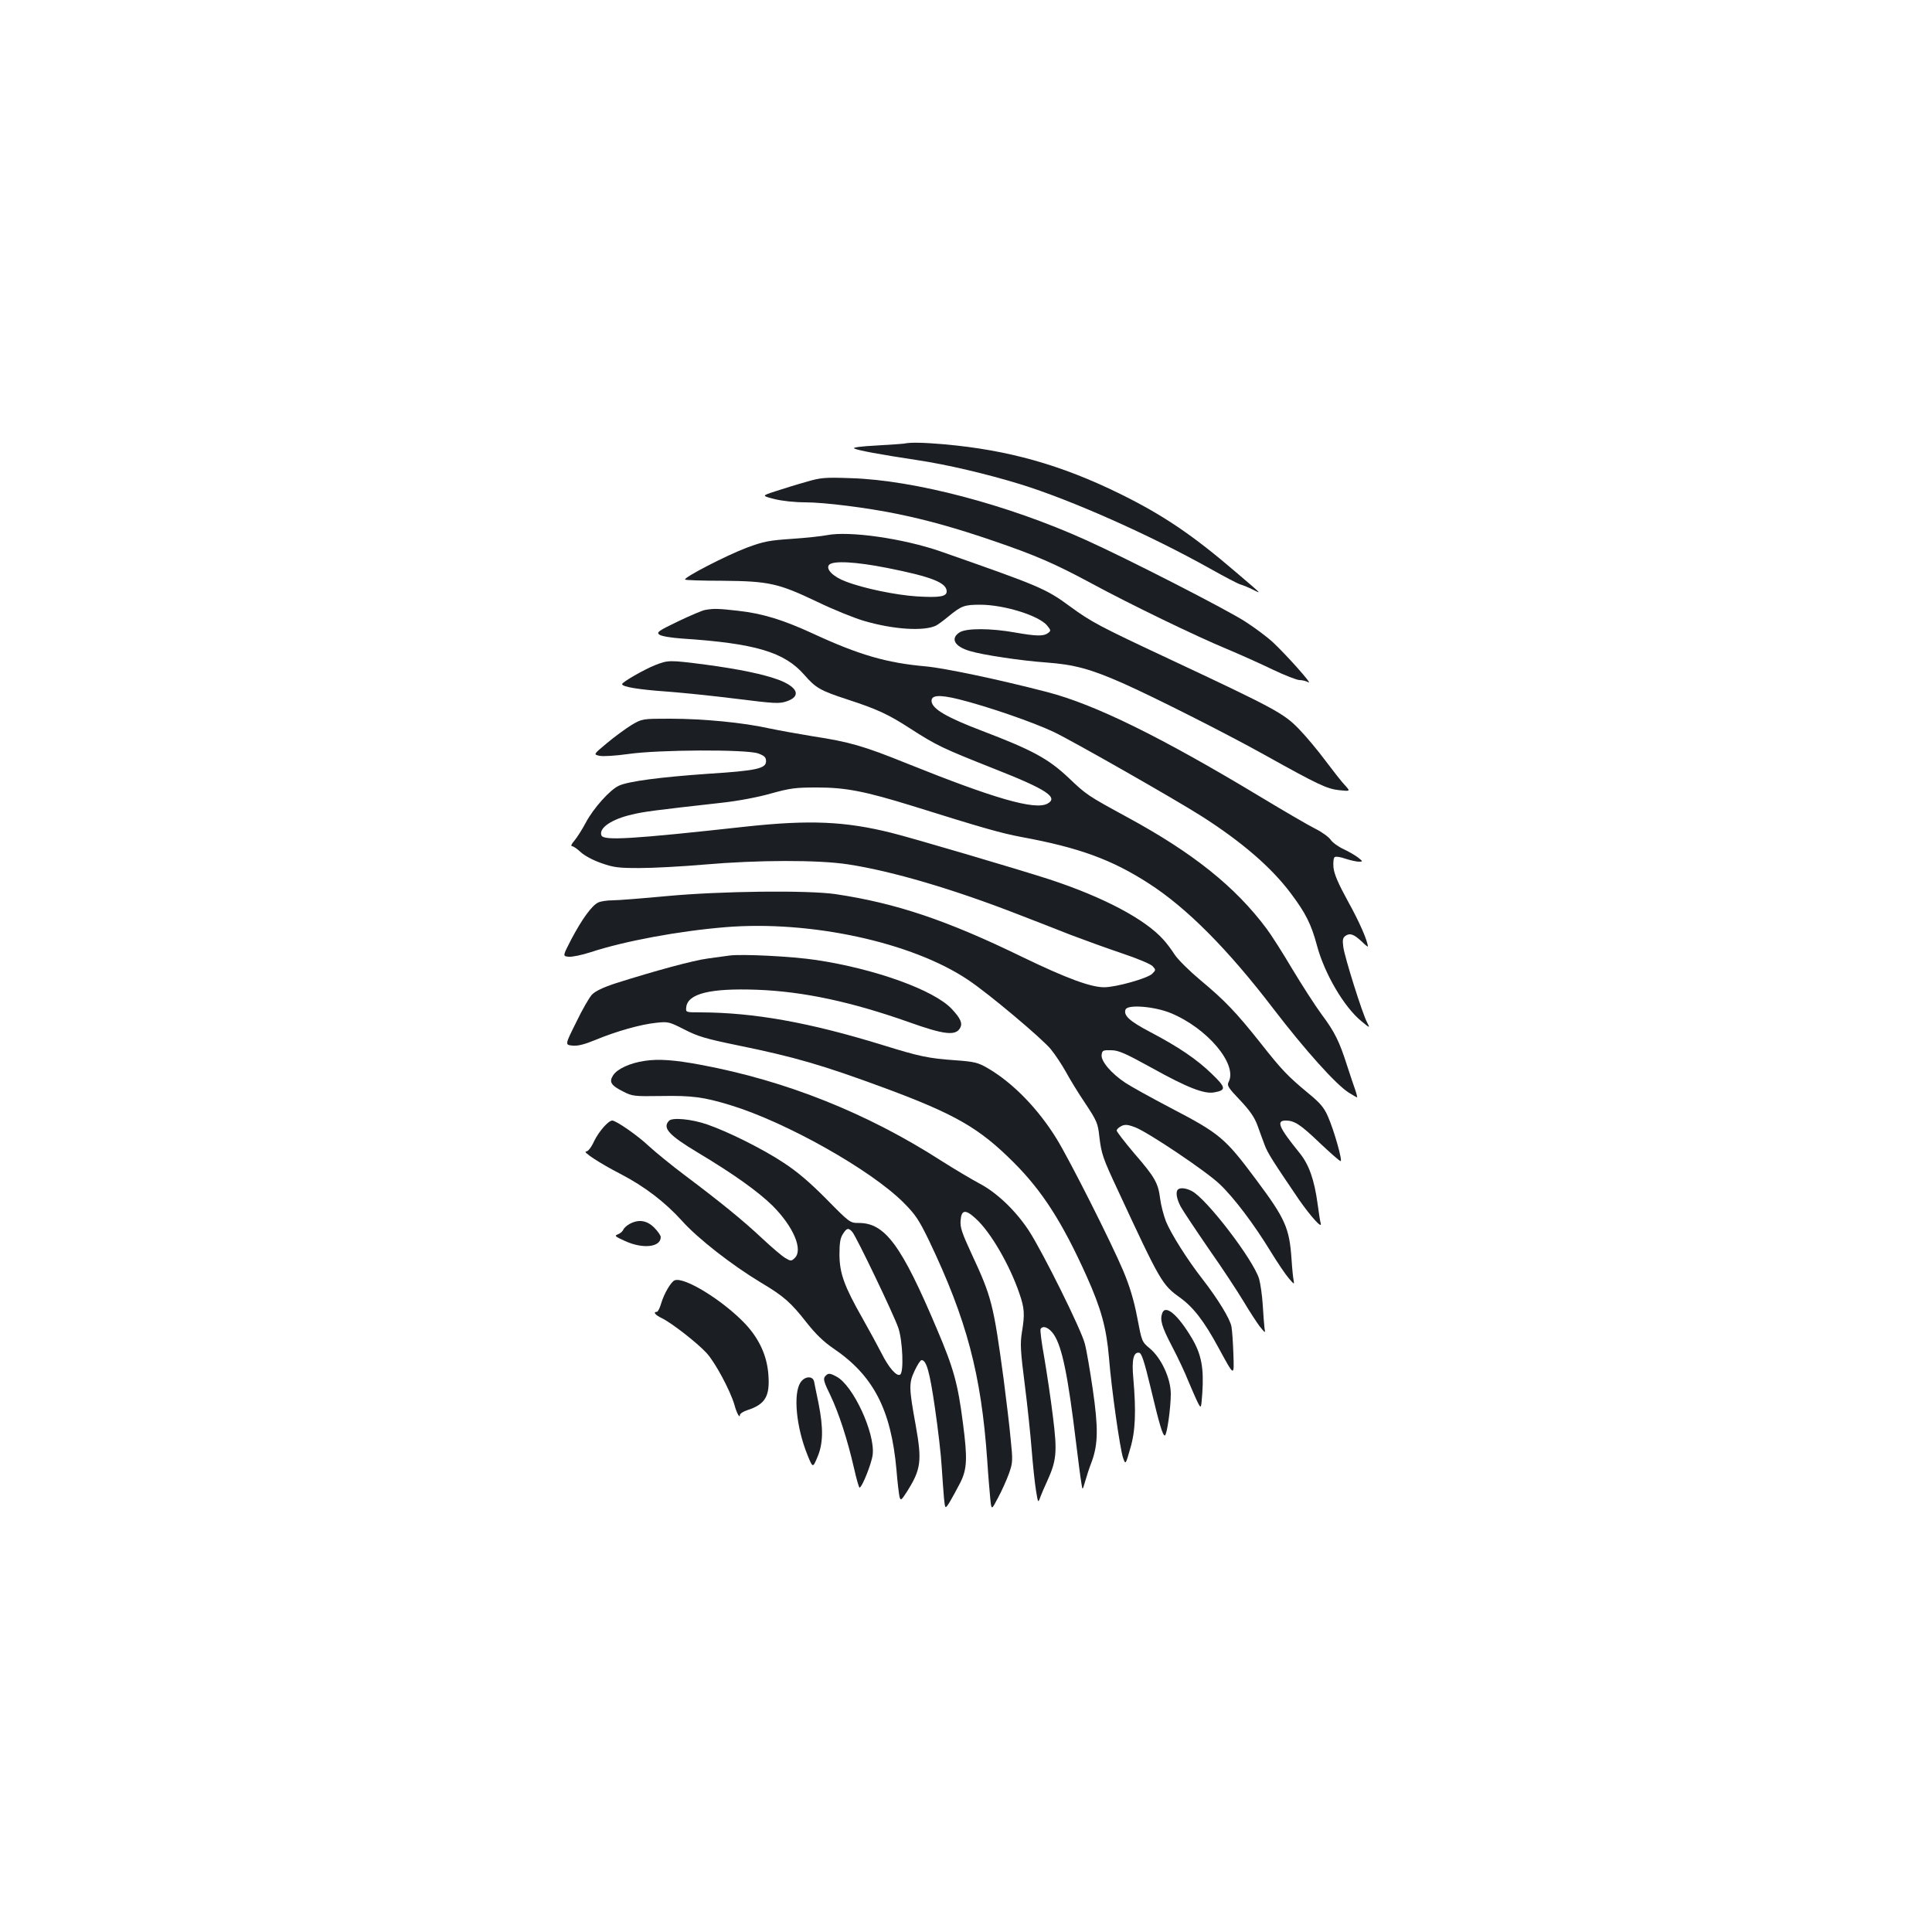 <?xml version="1.0" standalone="no"?>
<!DOCTYPE svg PUBLIC "-//W3C//DTD SVG 20010904//EN"
 "http://www.w3.org/TR/2001/REC-SVG-20010904/DTD/svg10.dtd">
<svg version="1.0" xmlns="http://www.w3.org/2000/svg"
 width="1000pt" height="1000pt" viewBox="0 0 1000 1000"
 preserveAspectRatio="xMidYMid meet">
<g transform="translate(0,1000) scale(0.1,-0.1)"
fill="#1b1f23" stroke="none">
<path d="M4680 7704 c-8 -1 -73 -6 -144 -10 -79 -4 -124 -10 -115 -15 18 -10
132 -31 323 -60 156 -23 363 -72 536 -125 266 -82 676 -265 983 -437 73 -41
143 -78 157 -82 14 -4 43 -16 65 -27 46 -23 51 -28 -85 88 -227 195 -381 299
-605 409 -303 149 -578 226 -905 255 -112 10 -180 11 -210 4z"/>
<path d="M4170 7505 c-47 -13 -117 -35 -157 -48 -71 -23 -71 -23 -5 -40 40
-10 105 -17 160 -17 98 0 323 -28 481 -61 151 -31 302 -73 494 -139 217 -74
318 -118 509 -221 192 -104 540 -273 698 -338 69 -29 176 -77 238 -107 63 -30
125 -54 138 -54 14 0 35 -5 47 -12 24 -13 -116 144 -187 210 -25 23 -87 70
-138 103 -89 59 -618 330 -830 425 -403 182 -886 309 -1213 319 -138 5 -157 3
-235 -20z"/>
<path d="M4280 7230 c-25 -5 -106 -14 -180 -19 -118 -8 -147 -13 -235 -46
-102 -38 -329 -155 -319 -165 3 -3 90 -6 192 -6 242 -2 291 -13 492 -109 85
-41 194 -85 243 -99 154 -45 310 -54 372 -24 11 6 40 27 65 48 66 54 81 60
163 60 125 0 307 -57 348 -109 19 -24 19 -26 3 -38 -23 -17 -60 -16 -169 3
-127 23 -254 23 -288 1 -50 -32 -26 -74 54 -97 70 -21 268 -50 394 -59 146
-11 228 -33 396 -107 158 -70 533 -259 734 -371 280 -156 323 -176 387 -183
58 -6 58 -6 30 25 -16 16 -61 74 -101 127 -40 54 -102 128 -139 166 -78 80
-124 105 -672 362 -359 168 -402 191 -510 270 -128 94 -157 106 -672 286 -193
67 -473 107 -588 84z m314 -170 c227 -45 306 -76 306 -121 0 -27 -37 -33 -154
-26 -108 7 -275 41 -368 77 -65 24 -105 64 -87 86 19 23 137 17 303 -16z"/>
<path d="M3650 6843 c-14 -2 -77 -29 -140 -59 -104 -50 -113 -57 -97 -69 11
-8 60 -16 115 -20 382 -25 532 -70 635 -188 59 -68 84 -82 222 -127 153 -50
211 -76 325 -150 140 -90 166 -102 438 -210 272 -107 332 -148 273 -180 -65
-34 -273 26 -726 208 -225 91 -298 112 -488 141 -72 12 -174 30 -226 41 -134
30 -342 50 -512 50 -145 0 -145 0 -201 -33 -30 -19 -87 -60 -126 -93 -71 -59
-71 -59 -39 -66 18 -4 82 0 147 9 156 23 615 25 675 3 32 -12 40 -20 40 -40 0
-38 -49 -49 -299 -65 -246 -17 -415 -39 -463 -62 -46 -21 -132 -117 -171 -191
-18 -34 -44 -75 -58 -92 -16 -18 -21 -30 -13 -30 7 0 27 -14 44 -30 19 -18 63
-42 106 -57 65 -23 89 -26 199 -26 69 0 220 8 335 18 276 24 590 25 745 1 224
-34 541 -127 875 -257 83 -32 207 -80 277 -108 71 -27 190 -70 267 -96 78 -26
147 -55 157 -66 17 -19 17 -20 -2 -39 -24 -24 -188 -70 -249 -70 -70 0 -196
47 -420 155 -394 192 -656 280 -970 327 -145 21 -592 16 -872 -10 -128 -12
-255 -22 -282 -22 -28 0 -61 -5 -74 -11 -33 -15 -84 -85 -140 -191 -45 -87
-45 -87 -14 -90 18 -2 70 9 116 24 174 57 453 109 696 129 440 36 966 -78
1256 -273 108 -72 387 -307 429 -360 22 -27 57 -80 77 -116 20 -37 65 -111
101 -164 59 -89 65 -103 72 -170 11 -92 18 -112 98 -283 218 -469 227 -485
319 -551 70 -50 126 -123 200 -260 83 -152 81 -152 77 -32 -2 57 -6 120 -10
141 -6 39 -71 145 -152 249 -75 96 -161 232 -187 296 -12 31 -26 84 -30 117
-10 81 -27 112 -134 235 -49 58 -90 111 -91 118 0 7 11 17 25 24 19 9 34 7 71
-7 67 -26 367 -227 437 -294 74 -70 178 -208 264 -349 36 -59 79 -122 95 -140
26 -30 28 -31 24 -10 -3 13 -8 62 -11 110 -11 163 -33 211 -184 413 -160 215
-188 238 -439 369 -101 53 -208 112 -238 132 -72 48 -126 111 -122 144 3 23 7
25 49 24 38 0 72 -15 210 -91 185 -103 273 -137 324 -127 63 11 61 25 -13 96
-77 75 -173 140 -320 217 -106 56 -138 85 -126 116 11 27 148 16 232 -18 191
-78 350 -267 301 -358 -9 -18 -1 -30 59 -93 52 -55 75 -89 91 -132 12 -33 28
-78 37 -101 14 -39 44 -86 178 -283 60 -86 121 -154 112 -122 -3 9 -10 55 -16
100 -17 126 -45 205 -94 265 -107 132 -122 167 -71 167 45 0 77 -21 175 -115
55 -52 104 -95 109 -95 11 0 -34 160 -66 232 -20 46 -41 70 -102 120 -106 88
-136 119 -247 260 -126 159 -186 221 -311 325 -56 47 -116 106 -133 132 -16
25 -42 60 -58 77 -94 106 -311 221 -592 313 -154 50 -706 213 -815 240 -240
60 -423 68 -750 33 -598 -66 -741 -74 -752 -46 -15 38 53 84 158 108 62 15
117 22 465 61 83 9 189 29 255 48 101 28 128 31 239 31 148 0 248 -20 491 -95
364 -114 459 -141 564 -161 300 -55 469 -117 660 -240 198 -127 411 -342 645
-648 164 -214 325 -394 392 -436 21 -13 40 -24 42 -24 2 0 -2 17 -9 38 -7 20
-26 75 -41 122 -41 129 -65 178 -133 269 -34 46 -102 152 -152 235 -49 83
-109 177 -133 209 -162 217 -380 392 -721 577 -209 114 -210 115 -305 205
-104 98 -187 143 -444 241 -184 70 -258 113 -264 152 -5 34 37 38 139 13 146
-36 387 -119 494 -170 102 -49 630 -350 765 -436 210 -134 363 -267 462 -400
76 -101 105 -159 134 -267 39 -147 141 -321 231 -394 45 -37 45 -37 28 -4 -24
46 -115 335 -122 388 -5 36 -3 48 11 58 23 16 43 9 84 -29 17 -17 32 -29 32
-26 -1 29 -44 128 -102 232 -52 95 -72 142 -76 177 -2 28 0 50 7 54 6 4 31 0
56 -9 25 -8 56 -15 68 -15 22 0 22 1 -3 21 -14 11 -48 31 -76 44 -28 13 -58
35 -67 49 -10 14 -45 40 -80 57 -34 17 -161 91 -282 164 -516 311 -858 479
-1105 543 -246 64 -530 124 -630 133 -201 18 -343 59 -581 169 -156 72 -263
105 -392 119 -98 11 -122 12 -167 4z"/>
<path d="M3390 6557 c-57 -23 -169 -87 -170 -98 0 -14 85 -28 225 -38 83 -6
248 -23 367 -38 200 -25 221 -26 260 -13 76 26 58 73 -41 111 -79 29 -201 55
-380 79 -187 24 -192 24 -261 -3z"/>
<path d="M3775 5054 c-16 -2 -66 -9 -110 -15 -77 -10 -275 -64 -480 -129 -64
-21 -103 -40 -121 -58 -14 -15 -51 -79 -82 -144 -58 -116 -58 -116 -19 -120
27 -3 62 6 118 29 108 45 236 81 315 89 63 7 68 5 147 -35 70 -36 112 -48 277
-82 294 -60 438 -102 760 -221 364 -135 489 -207 665 -383 149 -148 254 -312
379 -590 75 -167 103 -268 116 -422 13 -163 57 -472 73 -519 13 -36 13 -36 37
48 27 90 31 191 16 364 -9 96 1 138 31 132 12 -2 27 -49 58 -178 46 -194 63
-250 74 -250 11 0 31 143 31 215 0 80 -49 186 -109 236 -41 34 -41 35 -65 161
-17 89 -39 161 -72 240 -63 149 -275 569 -344 682 -97 158 -229 293 -359 368
-48 28 -68 33 -165 40 -141 10 -185 19 -381 80 -377 116 -662 167 -938 168
-78 0 -78 0 -75 27 8 70 124 99 367 90 239 -9 486 -62 781 -166 187 -67 247
-74 270 -31 13 24 1 50 -44 98 -91 97 -395 207 -701 253 -125 19 -387 32 -450
23z"/>
<path d="M3337 4509 c-76 -11 -141 -41 -163 -74 -23 -35 -12 -53 52 -85 46
-24 57 -25 194 -23 163 3 222 -5 363 -48 287 -88 724 -334 893 -503 62 -62 80
-89 132 -196 196 -410 271 -694 302 -1140 5 -80 13 -170 16 -201 6 -56 6 -56
40 9 19 35 44 91 56 124 20 57 21 65 9 181 -6 67 -23 205 -36 307 -53 391 -62
427 -167 652 -48 104 -59 135 -56 170 4 57 25 60 78 11 76 -68 176 -240 226
-387 27 -78 29 -108 13 -204 -9 -57 -7 -96 15 -267 14 -110 30 -263 36 -340 6
-77 16 -171 22 -208 11 -68 11 -68 23 -35 7 18 22 54 34 79 50 110 54 152 31
336 -11 92 -32 230 -45 307 -14 76 -22 142 -19 147 12 21 45 7 69 -29 43 -65
73 -214 115 -562 11 -91 23 -183 27 -205 6 -40 6 -40 19 5 7 25 22 72 35 105
33 91 34 175 5 375 -14 96 -32 202 -41 235 -17 70 -217 473 -289 584 -68 104
-165 197 -256 245 -41 22 -129 74 -195 116 -385 248 -806 416 -1245 498 -137
26 -222 32 -293 21z"/>
<path d="M3463 4199 c-36 -37 -1 -75 151 -166 185 -111 308 -199 384 -273 110
-110 161 -231 114 -273 -16 -15 -20 -15 -48 2 -17 10 -71 56 -120 102 -99 93
-216 188 -401 327 -68 51 -151 119 -187 152 -56 53 -167 130 -187 130 -20 0
-69 -56 -93 -105 -15 -33 -32 -55 -42 -55 -23 0 72 -62 179 -117 123 -64 228
-144 317 -242 81 -91 258 -229 409 -320 118 -70 155 -103 237 -208 46 -58 87
-98 137 -132 207 -140 299 -316 327 -628 5 -65 13 -128 16 -141 6 -20 9 -18
37 25 74 117 80 159 47 344 -36 197 -36 220 -6 284 14 30 30 55 36 55 25 0 42
-59 69 -246 16 -109 32 -246 35 -304 4 -58 9 -131 12 -164 6 -58 6 -58 30 -20
13 22 37 66 54 99 36 71 38 127 14 310 -26 203 -48 283 -135 487 -183 433
-268 548 -404 548 -45 0 -47 1 -168 124 -85 86 -152 143 -223 189 -106 70
-284 159 -394 197 -81 28 -180 37 -197 19z m949 -576 c22 -27 215 -429 238
-497 22 -66 29 -229 9 -241 -18 -11 -59 36 -96 110 -20 39 -64 120 -98 180
-96 169 -119 234 -120 330 0 61 4 87 18 108 20 32 29 33 49 10z"/>
<path d="M6097 3843 c-13 -12 -7 -48 14 -88 12 -22 78 -121 146 -220 69 -98
149 -220 179 -270 29 -49 67 -107 83 -129 31 -38 31 -38 26 -10 -2 16 -6 70
-9 119 -3 50 -12 111 -19 136 -30 99 -272 415 -348 454 -30 16 -61 19 -72 8z"/>
<path d="M3259 3665 c-15 -8 -29 -21 -33 -30 -3 -8 -15 -19 -28 -24 -19 -7
-15 -11 36 -34 93 -43 186 -33 186 20 0 8 -15 30 -34 49 -38 38 -81 44 -127
19z"/>
<path d="M3492 3373 c-19 -7 -56 -71 -70 -120 -7 -24 -17 -43 -22 -43 -22 0
-8 -17 26 -33 51 -25 181 -126 231 -180 45 -49 122 -193 144 -267 12 -45 29
-75 29 -53 0 6 17 17 38 24 93 30 118 72 109 185 -7 96 -47 184 -119 261 -113
120 -316 246 -366 226z"/>
<path d="M6016 3204 c-13 -35 -4 -69 50 -172 31 -59 69 -140 85 -181 17 -40
38 -89 48 -109 18 -35 18 -35 24 46 9 132 -5 202 -53 284 -73 123 -137 177
-154 132z"/>
<path d="M4270 2875 c-10 -12 -5 -30 28 -97 43 -90 88 -227 123 -380 12 -54
25 -98 28 -98 13 1 63 126 68 171 13 112 -102 360 -188 404 -35 19 -43 19 -59
0z"/>
<path d="M4143 2844 c-38 -59 -22 -230 36 -374 28 -69 28 -69 52 -12 30 70 31
150 6 277 -10 50 -21 100 -23 113 -6 32 -49 30 -71 -4z"/>
</g>
</svg>
